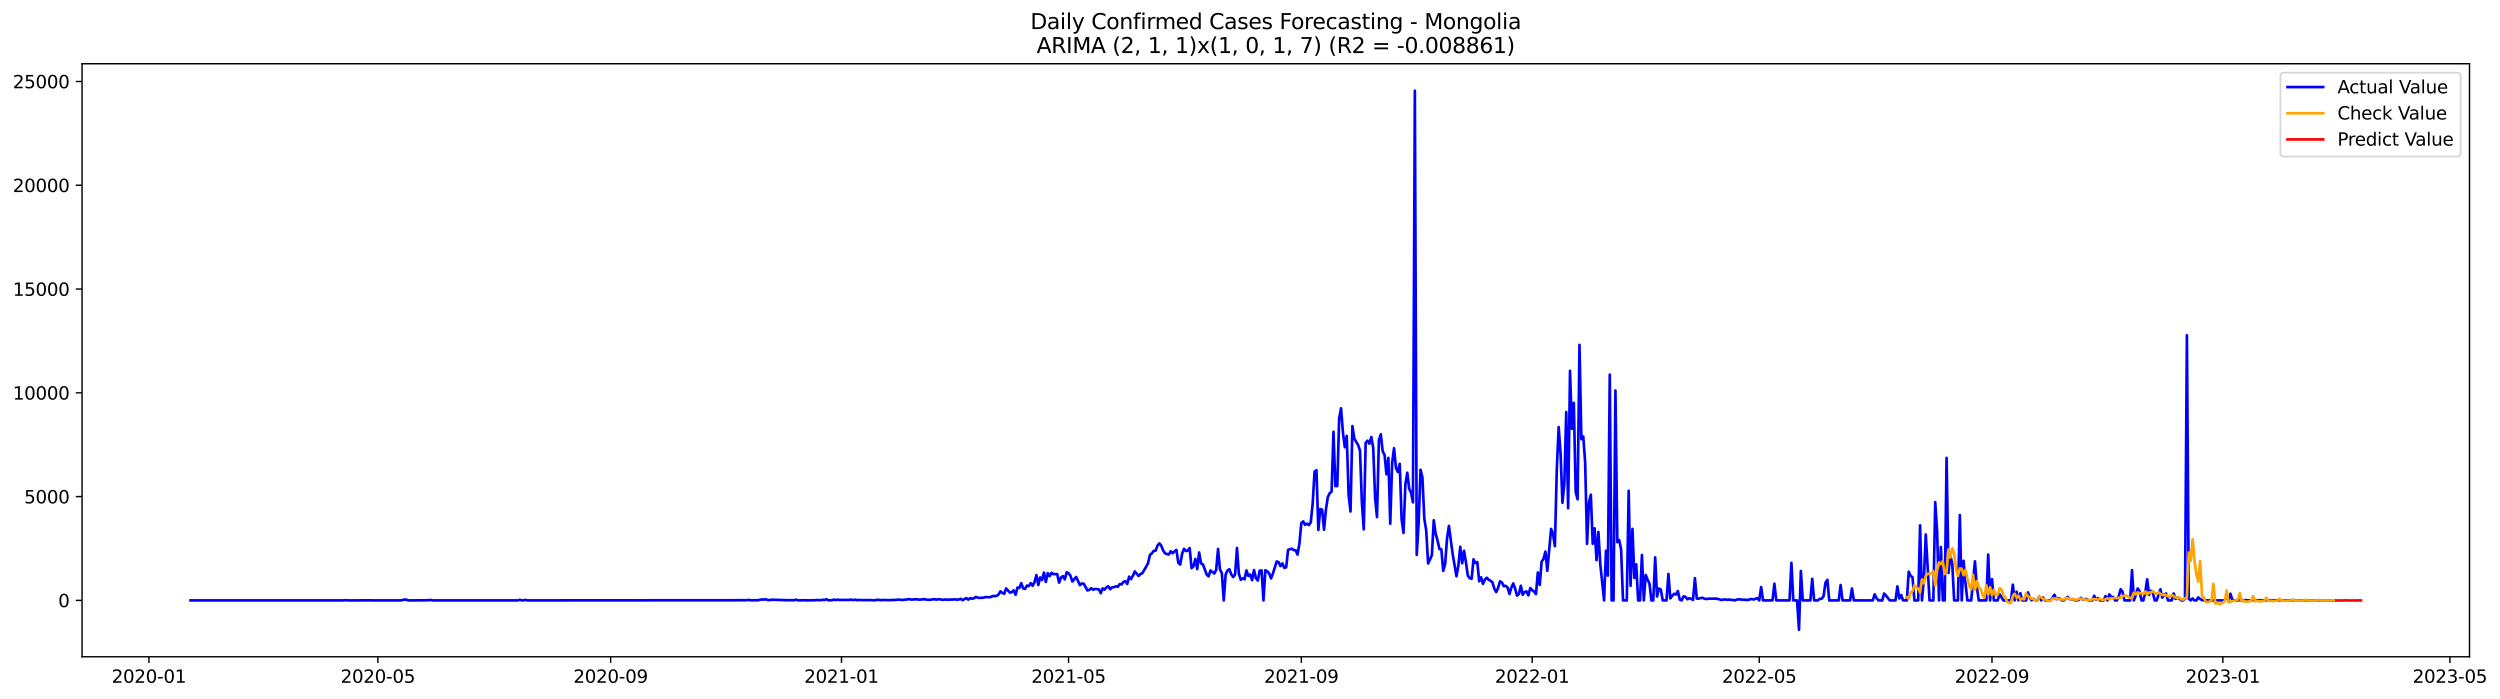 <?xml version="1.0" encoding="utf-8" standalone="no"?>
<!DOCTYPE svg PUBLIC "-//W3C//DTD SVG 1.1//EN"
  "http://www.w3.org/Graphics/SVG/1.1/DTD/svg11.dtd">
<svg xmlns:xlink="http://www.w3.org/1999/xlink" width="1402.318pt" height="392.274pt" viewBox="0 0 1402.318 392.274" xmlns="http://www.w3.org/2000/svg" version="1.1">
 <defs>
  <style type="text/css">*{stroke-linejoin: round; stroke-linecap: butt}</style>
 </defs>
 <g id="figure_1">
  <g id="patch_1">
   <path d="M 0 392.274 
L 1402.318 392.274 
L 1402.318 0 
L 0 0 
z
" style="fill: #ffffff"/>
  </g>
  <g id="axes_1">
   <g id="patch_2">
    <path d="M 46.013 368.396 
L 1385.213 368.396 
L 1385.213 35.755 
L 46.013 35.755 
z
" style="fill: #ffffff"/>
   </g>
   <g id="matplotlib.axis_1">
    <g id="xtick_1">
     <g id="line2d_1">
      <defs>
       <path id="m70d14c6cb6" d="M 0 0 
L 0 3.5 
" style="stroke: #000000; stroke-width: 0.8"/>
      </defs>
      <g>
       <use xlink:href="#m70d14c6cb6" x="83.534" y="368.396" style="stroke: #000000; stroke-width: 0.8"/>
      </g>
     </g>
     <g id="text_1">
      <!-- 2020-01 -->
      <g transform="translate(62.642 382.994)scale(0.1 -0.1)">
       <defs>
        <path id="DejaVuSans-32" d="M 1228 531 
L 3431 531 
L 3431 0 
L 469 0 
L 469 531 
Q 828 903 1448 1529 
Q 2069 2156 2228 2338 
Q 2531 2678 2651 2914 
Q 2772 3150 2772 3378 
Q 2772 3750 2511 3984 
Q 2250 4219 1831 4219 
Q 1534 4219 1204 4116 
Q 875 4013 500 3803 
L 500 4441 
Q 881 4594 1212 4672 
Q 1544 4750 1819 4750 
Q 2544 4750 2975 4387 
Q 3406 4025 3406 3419 
Q 3406 3131 3298 2873 
Q 3191 2616 2906 2266 
Q 2828 2175 2409 1742 
Q 1991 1309 1228 531 
z
" transform="scale(0.016)"/>
        <path id="DejaVuSans-30" d="M 2034 4250 
Q 1547 4250 1301 3770 
Q 1056 3291 1056 2328 
Q 1056 1369 1301 889 
Q 1547 409 2034 409 
Q 2525 409 2770 889 
Q 3016 1369 3016 2328 
Q 3016 3291 2770 3770 
Q 2525 4250 2034 4250 
z
M 2034 4750 
Q 2819 4750 3233 4129 
Q 3647 3509 3647 2328 
Q 3647 1150 3233 529 
Q 2819 -91 2034 -91 
Q 1250 -91 836 529 
Q 422 1150 422 2328 
Q 422 3509 836 4129 
Q 1250 4750 2034 4750 
z
" transform="scale(0.016)"/>
        <path id="DejaVuSans-2d" d="M 313 2009 
L 1997 2009 
L 1997 1497 
L 313 1497 
L 313 2009 
z
" transform="scale(0.016)"/>
        <path id="DejaVuSans-31" d="M 794 531 
L 1825 531 
L 1825 4091 
L 703 3866 
L 703 4441 
L 1819 4666 
L 2450 4666 
L 2450 531 
L 3481 531 
L 3481 0 
L 794 0 
L 794 531 
z
" transform="scale(0.016)"/>
       </defs>
       <use xlink:href="#DejaVuSans-32"/>
       <use xlink:href="#DejaVuSans-30" x="63.623"/>
       <use xlink:href="#DejaVuSans-32" x="127.246"/>
       <use xlink:href="#DejaVuSans-30" x="190.869"/>
       <use xlink:href="#DejaVuSans-2d" x="254.492"/>
       <use xlink:href="#DejaVuSans-30" x="290.576"/>
       <use xlink:href="#DejaVuSans-31" x="354.199"/>
      </g>
     </g>
    </g>
    <g id="xtick_2">
     <g id="line2d_2">
      <g>
       <use xlink:href="#m70d14c6cb6" x="211.966" y="368.396" style="stroke: #000000; stroke-width: 0.8"/>
      </g>
     </g>
     <g id="text_2">
      <!-- 2020-05 -->
      <g transform="translate(191.075 382.994)scale(0.1 -0.1)">
       <defs>
        <path id="DejaVuSans-35" d="M 691 4666 
L 3169 4666 
L 3169 4134 
L 1269 4134 
L 1269 2991 
Q 1406 3038 1543 3061 
Q 1681 3084 1819 3084 
Q 2600 3084 3056 2656 
Q 3513 2228 3513 1497 
Q 3513 744 3044 326 
Q 2575 -91 1722 -91 
Q 1428 -91 1123 -41 
Q 819 9 494 109 
L 494 744 
Q 775 591 1075 516 
Q 1375 441 1709 441 
Q 2250 441 2565 725 
Q 2881 1009 2881 1497 
Q 2881 1984 2565 2268 
Q 2250 2553 1709 2553 
Q 1456 2553 1204 2497 
Q 953 2441 691 2322 
L 691 4666 
z
" transform="scale(0.016)"/>
       </defs>
       <use xlink:href="#DejaVuSans-32"/>
       <use xlink:href="#DejaVuSans-30" x="63.623"/>
       <use xlink:href="#DejaVuSans-32" x="127.246"/>
       <use xlink:href="#DejaVuSans-30" x="190.869"/>
       <use xlink:href="#DejaVuSans-2d" x="254.492"/>
       <use xlink:href="#DejaVuSans-30" x="290.576"/>
       <use xlink:href="#DejaVuSans-35" x="354.199"/>
      </g>
     </g>
    </g>
    <g id="xtick_3">
     <g id="line2d_3">
      <g>
       <use xlink:href="#m70d14c6cb6" x="342.522" y="368.396" style="stroke: #000000; stroke-width: 0.8"/>
      </g>
     </g>
     <g id="text_3">
      <!-- 2020-09 -->
      <g transform="translate(321.63 382.994)scale(0.1 -0.1)">
       <defs>
        <path id="DejaVuSans-39" d="M 703 97 
L 703 672 
Q 941 559 1184 500 
Q 1428 441 1663 441 
Q 2288 441 2617 861 
Q 2947 1281 2994 2138 
Q 2813 1869 2534 1725 
Q 2256 1581 1919 1581 
Q 1219 1581 811 2004 
Q 403 2428 403 3163 
Q 403 3881 828 4315 
Q 1253 4750 1959 4750 
Q 2769 4750 3195 4129 
Q 3622 3509 3622 2328 
Q 3622 1225 3098 567 
Q 2575 -91 1691 -91 
Q 1453 -91 1209 -44 
Q 966 3 703 97 
z
M 1959 2075 
Q 2384 2075 2632 2365 
Q 2881 2656 2881 3163 
Q 2881 3666 2632 3958 
Q 2384 4250 1959 4250 
Q 1534 4250 1286 3958 
Q 1038 3666 1038 3163 
Q 1038 2656 1286 2365 
Q 1534 2075 1959 2075 
z
" transform="scale(0.016)"/>
       </defs>
       <use xlink:href="#DejaVuSans-32"/>
       <use xlink:href="#DejaVuSans-30" x="63.623"/>
       <use xlink:href="#DejaVuSans-32" x="127.246"/>
       <use xlink:href="#DejaVuSans-30" x="190.869"/>
       <use xlink:href="#DejaVuSans-2d" x="254.492"/>
       <use xlink:href="#DejaVuSans-30" x="290.576"/>
       <use xlink:href="#DejaVuSans-39" x="354.199"/>
      </g>
     </g>
    </g>
    <g id="xtick_4">
     <g id="line2d_4">
      <g>
       <use xlink:href="#m70d14c6cb6" x="472.015" y="368.396" style="stroke: #000000; stroke-width: 0.8"/>
      </g>
     </g>
     <g id="text_4">
      <!-- 2021-01 -->
      <g transform="translate(451.124 382.994)scale(0.1 -0.1)">
       <use xlink:href="#DejaVuSans-32"/>
       <use xlink:href="#DejaVuSans-30" x="63.623"/>
       <use xlink:href="#DejaVuSans-32" x="127.246"/>
       <use xlink:href="#DejaVuSans-31" x="190.869"/>
       <use xlink:href="#DejaVuSans-2d" x="254.492"/>
       <use xlink:href="#DejaVuSans-30" x="290.576"/>
       <use xlink:href="#DejaVuSans-31" x="354.199"/>
      </g>
     </g>
    </g>
    <g id="xtick_5">
     <g id="line2d_5">
      <g>
       <use xlink:href="#m70d14c6cb6" x="599.386" y="368.396" style="stroke: #000000; stroke-width: 0.8"/>
      </g>
     </g>
     <g id="text_5">
      <!-- 2021-05 -->
      <g transform="translate(578.495 382.994)scale(0.1 -0.1)">
       <use xlink:href="#DejaVuSans-32"/>
       <use xlink:href="#DejaVuSans-30" x="63.623"/>
       <use xlink:href="#DejaVuSans-32" x="127.246"/>
       <use xlink:href="#DejaVuSans-31" x="190.869"/>
       <use xlink:href="#DejaVuSans-2d" x="254.492"/>
       <use xlink:href="#DejaVuSans-30" x="290.576"/>
       <use xlink:href="#DejaVuSans-35" x="354.199"/>
      </g>
     </g>
    </g>
    <g id="xtick_6">
     <g id="line2d_6">
      <g>
       <use xlink:href="#m70d14c6cb6" x="729.942" y="368.396" style="stroke: #000000; stroke-width: 0.8"/>
      </g>
     </g>
     <g id="text_6">
      <!-- 2021-09 -->
      <g transform="translate(709.05 382.994)scale(0.1 -0.1)">
       <use xlink:href="#DejaVuSans-32"/>
       <use xlink:href="#DejaVuSans-30" x="63.623"/>
       <use xlink:href="#DejaVuSans-32" x="127.246"/>
       <use xlink:href="#DejaVuSans-31" x="190.869"/>
       <use xlink:href="#DejaVuSans-2d" x="254.492"/>
       <use xlink:href="#DejaVuSans-30" x="290.576"/>
       <use xlink:href="#DejaVuSans-39" x="354.199"/>
      </g>
     </g>
    </g>
    <g id="xtick_7">
     <g id="line2d_7">
      <g>
       <use xlink:href="#m70d14c6cb6" x="859.436" y="368.396" style="stroke: #000000; stroke-width: 0.8"/>
      </g>
     </g>
     <g id="text_7">
      <!-- 2022-01 -->
      <g transform="translate(838.544 382.994)scale(0.1 -0.1)">
       <use xlink:href="#DejaVuSans-32"/>
       <use xlink:href="#DejaVuSans-30" x="63.623"/>
       <use xlink:href="#DejaVuSans-32" x="127.246"/>
       <use xlink:href="#DejaVuSans-32" x="190.869"/>
       <use xlink:href="#DejaVuSans-2d" x="254.492"/>
       <use xlink:href="#DejaVuSans-30" x="290.576"/>
       <use xlink:href="#DejaVuSans-31" x="354.199"/>
      </g>
     </g>
    </g>
    <g id="xtick_8">
     <g id="line2d_8">
      <g>
       <use xlink:href="#m70d14c6cb6" x="986.807" y="368.396" style="stroke: #000000; stroke-width: 0.8"/>
      </g>
     </g>
     <g id="text_8">
      <!-- 2022-05 -->
      <g transform="translate(965.915 382.994)scale(0.1 -0.1)">
       <use xlink:href="#DejaVuSans-32"/>
       <use xlink:href="#DejaVuSans-30" x="63.623"/>
       <use xlink:href="#DejaVuSans-32" x="127.246"/>
       <use xlink:href="#DejaVuSans-32" x="190.869"/>
       <use xlink:href="#DejaVuSans-2d" x="254.492"/>
       <use xlink:href="#DejaVuSans-30" x="290.576"/>
       <use xlink:href="#DejaVuSans-35" x="354.199"/>
      </g>
     </g>
    </g>
    <g id="xtick_9">
     <g id="line2d_9">
      <g>
       <use xlink:href="#m70d14c6cb6" x="1117.362" y="368.396" style="stroke: #000000; stroke-width: 0.8"/>
      </g>
     </g>
     <g id="text_9">
      <!-- 2022-09 -->
      <g transform="translate(1096.47 382.994)scale(0.1 -0.1)">
       <use xlink:href="#DejaVuSans-32"/>
       <use xlink:href="#DejaVuSans-30" x="63.623"/>
       <use xlink:href="#DejaVuSans-32" x="127.246"/>
       <use xlink:href="#DejaVuSans-32" x="190.869"/>
       <use xlink:href="#DejaVuSans-2d" x="254.492"/>
       <use xlink:href="#DejaVuSans-30" x="290.576"/>
       <use xlink:href="#DejaVuSans-39" x="354.199"/>
      </g>
     </g>
    </g>
    <g id="xtick_10">
     <g id="line2d_10">
      <g>
       <use xlink:href="#m70d14c6cb6" x="1246.856" y="368.396" style="stroke: #000000; stroke-width: 0.8"/>
      </g>
     </g>
     <g id="text_10">
      <!-- 2023-01 -->
      <g transform="translate(1225.964 382.994)scale(0.1 -0.1)">
       <defs>
        <path id="DejaVuSans-33" d="M 2597 2516 
Q 3050 2419 3304 2112 
Q 3559 1806 3559 1356 
Q 3559 666 3084 287 
Q 2609 -91 1734 -91 
Q 1441 -91 1130 -33 
Q 819 25 488 141 
L 488 750 
Q 750 597 1062 519 
Q 1375 441 1716 441 
Q 2309 441 2620 675 
Q 2931 909 2931 1356 
Q 2931 1769 2642 2001 
Q 2353 2234 1838 2234 
L 1294 2234 
L 1294 2753 
L 1863 2753 
Q 2328 2753 2575 2939 
Q 2822 3125 2822 3475 
Q 2822 3834 2567 4026 
Q 2313 4219 1838 4219 
Q 1578 4219 1281 4162 
Q 984 4106 628 3988 
L 628 4550 
Q 988 4650 1302 4700 
Q 1616 4750 1894 4750 
Q 2613 4750 3031 4423 
Q 3450 4097 3450 3541 
Q 3450 3153 3228 2886 
Q 3006 2619 2597 2516 
z
" transform="scale(0.016)"/>
       </defs>
       <use xlink:href="#DejaVuSans-32"/>
       <use xlink:href="#DejaVuSans-30" x="63.623"/>
       <use xlink:href="#DejaVuSans-32" x="127.246"/>
       <use xlink:href="#DejaVuSans-33" x="190.869"/>
       <use xlink:href="#DejaVuSans-2d" x="254.492"/>
       <use xlink:href="#DejaVuSans-30" x="290.576"/>
       <use xlink:href="#DejaVuSans-31" x="354.199"/>
      </g>
     </g>
    </g>
    <g id="xtick_11">
     <g id="line2d_11">
      <g>
       <use xlink:href="#m70d14c6cb6" x="1374.227" y="368.396" style="stroke: #000000; stroke-width: 0.8"/>
      </g>
     </g>
     <g id="text_11">
      <!-- 2023-05 -->
      <g transform="translate(1353.335 382.994)scale(0.1 -0.1)">
       <use xlink:href="#DejaVuSans-32"/>
       <use xlink:href="#DejaVuSans-30" x="63.623"/>
       <use xlink:href="#DejaVuSans-32" x="127.246"/>
       <use xlink:href="#DejaVuSans-33" x="190.869"/>
       <use xlink:href="#DejaVuSans-2d" x="254.492"/>
       <use xlink:href="#DejaVuSans-30" x="290.576"/>
       <use xlink:href="#DejaVuSans-35" x="354.199"/>
      </g>
     </g>
    </g>
   </g>
   <g id="matplotlib.axis_2">
    <g id="ytick_1">
     <g id="line2d_12">
      <defs>
       <path id="m31b221c68d" d="M 0 0 
L -3.5 0 
" style="stroke: #000000; stroke-width: 0.8"/>
      </defs>
      <g>
       <use xlink:href="#m31b221c68d" x="46.013" y="336.778" style="stroke: #000000; stroke-width: 0.8"/>
      </g>
     </g>
     <g id="text_12">
      <!-- 0 -->
      <g transform="translate(32.65 340.577)scale(0.1 -0.1)">
       <use xlink:href="#DejaVuSans-30"/>
      </g>
     </g>
    </g>
    <g id="ytick_2">
     <g id="line2d_13">
      <g>
       <use xlink:href="#m31b221c68d" x="46.013" y="278.563" style="stroke: #000000; stroke-width: 0.8"/>
      </g>
     </g>
     <g id="text_13">
      <!-- 5000 -->
      <g transform="translate(13.562 282.362)scale(0.1 -0.1)">
       <use xlink:href="#DejaVuSans-35"/>
       <use xlink:href="#DejaVuSans-30" x="63.623"/>
       <use xlink:href="#DejaVuSans-30" x="127.246"/>
       <use xlink:href="#DejaVuSans-30" x="190.869"/>
      </g>
     </g>
    </g>
    <g id="ytick_3">
     <g id="line2d_14">
      <g>
       <use xlink:href="#m31b221c68d" x="46.013" y="220.349" style="stroke: #000000; stroke-width: 0.8"/>
      </g>
     </g>
     <g id="text_14">
      <!-- 10000 -->
      <g transform="translate(7.2 224.148)scale(0.1 -0.1)">
       <use xlink:href="#DejaVuSans-31"/>
       <use xlink:href="#DejaVuSans-30" x="63.623"/>
       <use xlink:href="#DejaVuSans-30" x="127.246"/>
       <use xlink:href="#DejaVuSans-30" x="190.869"/>
       <use xlink:href="#DejaVuSans-30" x="254.492"/>
      </g>
     </g>
    </g>
    <g id="ytick_4">
     <g id="line2d_15">
      <g>
       <use xlink:href="#m31b221c68d" x="46.013" y="162.135" style="stroke: #000000; stroke-width: 0.8"/>
      </g>
     </g>
     <g id="text_15">
      <!-- 15000 -->
      <g transform="translate(7.2 165.934)scale(0.1 -0.1)">
       <use xlink:href="#DejaVuSans-31"/>
       <use xlink:href="#DejaVuSans-35" x="63.623"/>
       <use xlink:href="#DejaVuSans-30" x="127.246"/>
       <use xlink:href="#DejaVuSans-30" x="190.869"/>
       <use xlink:href="#DejaVuSans-30" x="254.492"/>
      </g>
     </g>
    </g>
    <g id="ytick_5">
     <g id="line2d_16">
      <g>
       <use xlink:href="#m31b221c68d" x="46.013" y="103.92" style="stroke: #000000; stroke-width: 0.8"/>
      </g>
     </g>
     <g id="text_16">
      <!-- 20000 -->
      <g transform="translate(7.2 107.72)scale(0.1 -0.1)">
       <use xlink:href="#DejaVuSans-32"/>
       <use xlink:href="#DejaVuSans-30" x="63.623"/>
       <use xlink:href="#DejaVuSans-30" x="127.246"/>
       <use xlink:href="#DejaVuSans-30" x="190.869"/>
       <use xlink:href="#DejaVuSans-30" x="254.492"/>
      </g>
     </g>
    </g>
    <g id="ytick_6">
     <g id="line2d_17">
      <g>
       <use xlink:href="#m31b221c68d" x="46.013" y="45.706" style="stroke: #000000; stroke-width: 0.8"/>
      </g>
     </g>
     <g id="text_17">
      <!-- 25000 -->
      <g transform="translate(7.2 49.505)scale(0.1 -0.1)">
       <use xlink:href="#DejaVuSans-32"/>
       <use xlink:href="#DejaVuSans-35" x="63.623"/>
       <use xlink:href="#DejaVuSans-30" x="127.246"/>
       <use xlink:href="#DejaVuSans-30" x="190.869"/>
       <use xlink:href="#DejaVuSans-30" x="254.492"/>
      </g>
     </g>
    </g>
   </g>
   <g id="line2d_18">
    <path d="M 106.885 336.778 
L 192.861 336.778 
L 193.922 336.615 
L 194.984 336.778 
L 206.659 336.754 
L 211.966 336.778 
L 224.703 336.778 
L 226.826 336.347 
L 227.888 336.347 
L 228.949 336.766 
L 231.072 336.778 
L 239.563 336.696 
L 241.686 336.568 
L 242.748 336.778 
L 290.512 336.778 
L 291.573 336.417 
L 292.635 336.778 
L 293.696 336.766 
L 294.757 336.486 
L 295.819 336.778 
L 418.944 336.684 
L 420.006 336.498 
L 421.067 336.708 
L 422.128 336.731 
L 423.19 336.638 
L 424.251 336.743 
L 425.313 336.673 
L 426.374 336.393 
L 427.436 336.254 
L 428.497 336.323 
L 429.558 336.184 
L 430.62 336.533 
L 431.681 336.649 
L 432.743 336.405 
L 435.927 336.475 
L 442.296 336.696 
L 444.418 336.649 
L 445.48 336.696 
L 446.541 336.335 
L 447.603 336.766 
L 450.787 336.696 
L 452.91 336.766 
L 455.033 336.719 
L 457.155 336.719 
L 458.217 336.568 
L 460.34 336.684 
L 461.401 336.405 
L 462.463 336.626 
L 463.524 336.114 
L 464.585 336.708 
L 466.708 336.696 
L 467.77 336.323 
L 468.831 336.591 
L 469.893 336.335 
L 470.954 336.545 
L 473.077 336.521 
L 476.261 336.521 
L 477.323 336.3 
L 478.384 336.626 
L 479.445 336.393 
L 480.507 336.626 
L 481.568 336.533 
L 483.691 336.615 
L 486.875 336.638 
L 487.937 336.533 
L 488.998 336.719 
L 491.121 336.661 
L 492.183 336.405 
L 494.305 336.684 
L 495.367 336.556 
L 499.613 336.649 
L 500.674 336.486 
L 501.735 336.568 
L 503.858 336.347 
L 504.92 336.37 
L 505.981 336.568 
L 510.227 336.067 
L 511.288 336.382 
L 512.35 336.195 
L 513.411 336.23 
L 514.472 336.149 
L 515.534 336.393 
L 518.718 336.102 
L 519.78 336.405 
L 521.902 336.452 
L 522.964 336.207 
L 524.025 336.102 
L 525.087 336.37 
L 526.148 336.172 
L 527.21 336.137 
L 528.271 336.428 
L 529.332 336.405 
L 530.394 336.242 
L 531.455 336.428 
L 535.701 336.219 
L 536.762 336.405 
L 537.824 336.265 
L 538.885 335.881 
L 539.947 336.684 
L 541.008 335.997 
L 542.07 335.52 
L 543.131 336.358 
L 544.192 335.508 
L 545.254 335.846 
L 546.315 335.578 
L 547.377 334.81 
L 548.438 335.287 
L 549.499 335.357 
L 551.622 335.264 
L 552.684 334.938 
L 553.745 334.915 
L 554.807 335.054 
L 555.868 334.798 
L 556.929 334.333 
L 557.991 334.379 
L 559.052 334.239 
L 560.114 333.459 
L 561.175 331.69 
L 562.237 332.574 
L 563.298 333.04 
L 564.359 330.083 
L 566.482 332.388 
L 567.544 332.19 
L 568.605 331.119 
L 569.667 333.622 
L 570.728 329.559 
L 571.789 329.769 
L 572.851 327.102 
L 573.912 330.083 
L 574.974 330.327 
L 576.035 328.465 
L 577.097 328.756 
L 578.158 327.102 
L 579.219 328.581 
L 580.281 326.474 
L 581.342 322.573 
L 582.404 328.139 
L 583.465 323.889 
L 584.527 325.333 
L 585.588 321.176 
L 586.649 326.427 
L 587.711 321.514 
L 588.772 323.167 
L 589.834 321.316 
L 590.895 322.061 
L 593.018 322.061 
L 594.079 326.811 
L 595.141 323.994 
L 596.202 323.144 
L 597.264 324.96 
L 598.325 320.99 
L 599.386 321.572 
L 600.448 322.981 
L 601.509 326.171 
L 603.632 323.644 
L 605.755 328.197 
L 606.816 327.289 
L 607.878 327.417 
L 610.001 331.224 
L 611.062 330.816 
L 612.124 329.966 
L 613.185 330.781 
L 614.246 330.339 
L 616.369 330.572 
L 617.431 332.714 
L 618.492 330.083 
L 619.554 330.735 
L 620.615 329.454 
L 621.676 328.814 
L 622.738 330.502 
L 623.799 329.443 
L 624.861 329.396 
L 625.922 328.86 
L 626.984 329.175 
L 628.045 327.638 
L 629.106 327.824 
L 630.168 326.404 
L 631.229 325.985 
L 632.291 327.58 
L 633.352 323.47 
L 634.413 324.855 
L 635.475 322.934 
L 636.536 320.559 
L 638.659 323.074 
L 639.721 322.026 
L 640.782 321.502 
L 642.905 317.893 
L 643.966 315.914 
L 645.028 311.303 
L 646.089 310.43 
L 647.151 308.998 
L 648.212 308.893 
L 649.273 306.017 
L 650.335 304.806 
L 651.396 306.099 
L 652.458 308.835 
L 653.519 310.372 
L 654.581 310.802 
L 655.642 311.012 
L 656.703 309.231 
L 657.765 310.337 
L 658.826 309.277 
L 659.888 308.462 
L 660.949 315.692 
L 662.011 316.67 
L 663.072 310.628 
L 664.133 307.845 
L 665.195 309.114 
L 666.256 308.823 
L 667.318 307.438 
L 668.379 318.719 
L 669.441 317.648 
L 670.502 313.515 
L 671.563 319.197 
L 672.625 309.906 
L 673.686 316.018 
L 674.748 316.577 
L 676.87 322.271 
L 677.932 323.283 
L 678.993 320.023 
L 681.116 321.7 
L 682.178 319.709 
L 683.239 307.903 
L 684.3 319.348 
L 685.362 321.537 
L 686.423 336.778 
L 687.485 322.305 
L 688.546 319.989 
L 689.608 319.302 
L 690.669 322.236 
L 691.73 323.656 
L 692.792 322.305 
L 693.853 307.379 
L 694.915 321.805 
L 695.976 325.228 
L 697.038 324.401 
L 698.099 324.913 
L 699.16 319.965 
L 700.222 323.062 
L 701.283 322.271 
L 702.345 325.461 
L 703.406 319.744 
L 704.468 324.308 
L 705.529 325.635 
L 706.59 320.093 
L 707.652 319.977 
L 708.713 336.778 
L 709.775 319.86 
L 710.836 320.454 
L 711.898 321.642 
L 712.959 324.424 
L 714.02 321.665 
L 716.143 314.947 
L 717.205 315.343 
L 718.266 317.555 
L 719.327 316.053 
L 720.389 318.545 
L 721.45 318.196 
L 722.512 308.45 
L 723.573 308.055 
L 724.635 307.798 
L 725.696 308.579 
L 726.757 308.672 
L 727.819 311.058 
L 728.88 304.876 
L 729.942 293.396 
L 731.003 292.476 
L 732.065 294.421 
L 733.126 293.746 
L 734.187 294.537 
L 735.249 292.931 
L 736.31 282.475 
L 737.372 264.557 
L 738.433 263.742 
L 739.495 297.273 
L 740.556 285.491 
L 741.617 285.945 
L 742.679 297.134 
L 743.74 285.898 
L 744.802 278.843 
L 745.863 276.631 
L 746.925 275.781 
L 747.986 242.156 
L 749.047 272.649 
L 750.109 272.637 
L 751.17 234.588 
L 752.232 229.023 
L 753.293 242.657 
L 754.355 250.853 
L 755.416 244.508 
L 756.477 277.585 
L 757.539 286.9 
L 758.6 238.978 
L 759.662 245.998 
L 760.723 247.908 
L 761.784 249.573 
L 762.846 252.67 
L 763.907 281.684 
L 764.969 296.936 
L 766.03 248.42 
L 767.092 247.174 
L 768.153 248.886 
L 769.214 245.148 
L 770.276 251.261 
L 771.337 279.413 
L 772.399 290.066 
L 773.46 246.895 
L 774.522 243.611 
L 775.583 253.147 
L 776.644 255.173 
L 777.706 266.036 
L 778.767 256.826 
L 779.829 293.78 
L 780.89 259.539 
L 781.952 251.412 
L 783.013 262.38 
L 784.074 264.755 
L 785.136 260.168 
L 786.197 291.126 
L 787.259 298.927 
L 788.32 271.612 
L 789.382 265.162 
L 790.443 274.046 
L 791.504 276.351 
L 792.566 281.812 
L 793.627 50.876 
L 794.689 311.233 
L 795.75 293.187 
L 796.812 263.509 
L 797.873 267.782 
L 798.934 290.858 
L 799.996 297.518 
L 801.057 316.042 
L 802.119 313.853 
L 803.18 311.361 
L 804.241 291.813 
L 805.303 299.474 
L 806.364 303.153 
L 807.426 307.938 
L 808.487 308.171 
L 809.549 320.21 
L 810.61 316.437 
L 811.671 302.222 
L 812.733 295.003 
L 814.856 310.93 
L 816.979 323.249 
L 818.04 317.159 
L 819.101 306.681 
L 820.163 315.96 
L 821.224 308.963 
L 822.286 315.471 
L 823.347 322.934 
L 824.409 324.343 
L 825.47 324.657 
L 826.531 313.736 
L 827.593 315.785 
L 828.654 315.296 
L 829.716 326.043 
L 830.777 323.842 
L 831.839 327.498 
L 832.9 325.135 
L 833.961 324.075 
L 835.023 325.193 
L 836.084 325.763 
L 837.146 326.66 
L 838.207 330.188 
L 839.269 332.109 
L 840.33 329.722 
L 841.391 326.101 
L 842.453 326.718 
L 843.514 328.814 
L 844.576 328.604 
L 845.637 329.524 
L 846.698 333.18 
L 847.76 329.594 
L 848.821 327.254 
L 849.883 330.199 
L 850.944 334.1 
L 852.006 333.168 
L 853.067 328.569 
L 854.128 333.599 
L 855.19 332.062 
L 856.251 331.759 
L 857.313 333.96 
L 858.374 329.873 
L 859.436 330.979 
L 860.497 331.806 
L 861.558 333.25 
L 862.62 321.095 
L 863.681 328.104 
L 864.743 315.017 
L 865.804 313.48 
L 866.866 309.382 
L 867.927 320.152 
L 870.05 296.691 
L 871.111 299.264 
L 872.173 306.39 
L 873.234 263.66 
L 874.296 239.583 
L 875.357 254.241 
L 876.418 282.01 
L 877.48 271.112 
L 878.541 231.165 
L 879.603 285.072 
L 880.664 208.019 
L 881.726 240.503 
L 882.787 225.961 
L 883.848 275.909 
L 884.91 280.065 
L 885.971 193.454 
L 887.033 246.336 
L 888.094 244.846 
L 889.155 259.399 
L 890.217 305.051 
L 891.278 281.777 
L 892.34 277.492 
L 893.401 305.016 
L 894.463 296.354 
L 895.524 314.202 
L 896.585 298.391 
L 897.647 316.519 
L 899.77 336.778 
L 900.831 308.881 
L 901.893 322.899 
L 902.954 210.15 
L 904.015 336.778 
L 905.077 336.778 
L 906.138 219.022 
L 907.2 304.073 
L 908.261 302.967 
L 909.323 308.206 
L 910.384 336.778 
L 912.507 336.778 
L 913.568 275.292 
L 914.63 328.581 
L 915.691 296.68 
L 916.753 324.192 
L 917.814 316.554 
L 918.875 336.778 
L 919.937 336.778 
L 920.998 311.291 
L 922.06 336.778 
L 923.121 322.55 
L 924.183 325.158 
L 925.244 327.393 
L 926.305 336.778 
L 927.367 336.778 
L 928.428 312.654 
L 929.49 334.577 
L 930.551 330.118 
L 931.612 330.723 
L 932.674 336.778 
L 934.797 336.778 
L 935.858 321.933 
L 936.92 335.648 
L 937.981 334.239 
L 939.042 333.063 
L 940.104 333.541 
L 941.165 331.527 
L 942.227 336.323 
L 943.288 336.778 
L 944.35 334.53 
L 945.411 334.763 
L 946.472 336.137 
L 947.534 335.578 
L 948.595 335.928 
L 949.657 336.486 
L 950.718 324.331 
L 951.78 335.765 
L 952.841 335.788 
L 953.902 335.474 
L 954.964 335.299 
L 956.025 335.811 
L 957.087 336.021 
L 958.148 335.834 
L 962.394 335.776 
L 964.517 336.172 
L 965.578 336.603 
L 966.64 336.312 
L 967.701 336.254 
L 968.762 336.428 
L 969.824 336.3 
L 970.885 336.51 
L 971.947 336.51 
L 973.008 336.778 
L 974.07 336.382 
L 975.131 336.184 
L 978.315 336.428 
L 979.377 336.428 
L 980.438 336.603 
L 981.499 336.195 
L 982.561 335.997 
L 983.622 336.289 
L 985.745 335.497 
L 986.807 336.778 
L 987.868 329.28 
L 988.929 336.778 
L 994.237 336.778 
L 995.298 327.44 
L 996.359 336.778 
L 1003.789 336.778 
L 1004.851 315.727 
L 1005.912 336.778 
L 1008.035 336.778 
L 1009.097 353.276 
L 1010.158 320.28 
L 1011.219 336.778 
L 1015.465 336.778 
L 1016.527 324.692 
L 1017.588 336.778 
L 1019.711 336.778 
L 1020.772 335.893 
L 1021.834 335.869 
L 1022.895 334.379 
L 1023.956 326.893 
L 1025.018 325.251 
L 1026.079 336.778 
L 1031.386 336.778 
L 1032.448 328.15 
L 1033.509 336.778 
L 1037.755 336.778 
L 1038.816 330.106 
L 1039.878 336.778 
L 1050.492 336.778 
L 1051.554 333.378 
L 1052.615 335.578 
L 1053.676 336.778 
L 1055.799 336.778 
L 1056.861 332.935 
L 1057.922 334.076 
L 1060.045 336.778 
L 1063.229 336.778 
L 1064.291 328.93 
L 1065.352 335.718 
L 1066.413 333.762 
L 1067.475 336.778 
L 1069.598 336.778 
L 1070.659 320.699 
L 1071.721 323.004 
L 1072.782 323.784 
L 1073.843 336.778 
L 1075.966 336.778 
L 1077.028 294.7 
L 1078.089 336.778 
L 1079.151 324.681 
L 1080.212 299.8 
L 1082.335 336.778 
L 1084.458 336.778 
L 1085.519 281.695 
L 1086.581 298.193 
L 1087.642 336.778 
L 1088.703 306.855 
L 1089.765 336.778 
L 1090.826 336.778 
L 1091.888 256.838 
L 1092.949 321.374 
L 1094.011 311.687 
L 1095.072 316.123 
L 1096.133 336.778 
L 1098.256 336.778 
L 1099.318 288.914 
L 1100.379 336.778 
L 1101.441 314.551 
L 1102.502 327.126 
L 1103.563 336.778 
L 1105.686 336.778 
L 1107.809 314.877 
L 1108.87 329.361 
L 1109.932 336.778 
L 1114.178 336.778 
L 1115.239 311.058 
L 1116.3 336.778 
L 1117.362 324.844 
L 1118.423 336.778 
L 1120.546 336.778 
L 1121.608 333.308 
L 1122.669 334.926 
L 1123.73 336.778 
L 1127.976 336.778 
L 1129.038 327.952 
L 1130.099 336.778 
L 1131.16 331.911 
L 1132.222 336.778 
L 1133.283 332.761 
L 1134.345 336.778 
L 1136.468 336.778 
L 1137.529 332.307 
L 1138.59 335.252 
L 1139.652 336.778 
L 1140.713 335.928 
L 1141.775 336.778 
L 1142.836 336.778 
L 1143.898 334.74 
L 1144.959 336.778 
L 1146.02 335.171 
L 1147.082 336.778 
L 1150.266 336.778 
L 1152.389 333.622 
L 1153.45 336.091 
L 1154.512 335.66 
L 1155.573 335.788 
L 1156.635 336.778 
L 1157.696 336.778 
L 1158.757 335.671 
L 1159.819 334.822 
L 1160.88 335.997 
L 1161.942 336.184 
L 1163.003 336.056 
L 1164.065 336.778 
L 1165.126 336.778 
L 1166.187 336.428 
L 1167.249 335.369 
L 1168.31 336.37 
L 1169.372 336.312 
L 1170.433 335.974 
L 1171.495 336.778 
L 1173.617 336.778 
L 1174.679 334.17 
L 1175.74 336.44 
L 1176.802 335.52 
L 1177.863 336.778 
L 1179.986 336.778 
L 1181.047 334.344 
L 1182.109 336.778 
L 1183.17 333.413 
L 1184.232 334.798 
L 1185.293 334.88 
L 1186.355 336.778 
L 1187.416 336.778 
L 1188.477 334.367 
L 1189.539 330.514 
L 1190.6 332.016 
L 1191.662 336.778 
L 1194.846 336.778 
L 1195.907 319.837 
L 1196.969 336.778 
L 1198.03 333.878 
L 1199.092 330.071 
L 1200.153 331.643 
L 1201.214 336.778 
L 1202.276 336.778 
L 1203.337 332.202 
L 1204.399 324.925 
L 1205.46 333.715 
L 1206.522 331.34 
L 1207.583 332.551 
L 1208.644 336.778 
L 1209.706 336.778 
L 1211.829 330.572 
L 1212.89 335.229 
L 1213.952 333.634 
L 1215.013 332.877 
L 1216.074 336.778 
L 1218.197 336.778 
L 1219.259 332.9 
L 1220.32 335.916 
L 1221.382 335.252 
L 1222.443 335.765 
L 1223.504 336.778 
L 1224.566 336.778 
L 1225.627 335.823 
L 1226.689 188.075 
L 1227.75 335.869 
L 1228.812 336.778 
L 1229.873 335.66 
L 1230.934 336.778 
L 1231.996 336.778 
L 1233.057 335.113 
L 1234.119 336.032 
L 1235.18 336.568 
L 1236.241 336.778 
L 1237.303 336.591 
L 1238.364 336.778 
L 1247.917 336.778 
L 1248.979 334.961 
L 1250.04 336.778 
L 1251.101 333.04 
L 1252.163 336.521 
L 1253.224 336.778 
L 1255.347 336.778 
L 1256.409 336.521 
L 1258.531 336.778 
L 1259.593 336.533 
L 1260.654 336.778 
L 1262.777 336.778 
L 1263.839 336.591 
L 1264.9 336.708 
L 1309.48 336.766 
L 1309.48 336.766 
" clip-path="url(#p31bfeffd22)" style="fill: none; stroke: #0000ff; stroke-width: 1.5; stroke-linecap: square"/>
   </g>
   <g id="line2d_19">
    <path d="M 1069.598 335.015 
L 1070.659 335.912 
L 1071.721 332.337 
L 1072.782 331.617 
L 1073.843 328.303 
L 1074.905 329.504 
L 1075.966 330.162 
L 1077.028 332.386 
L 1078.089 325.012 
L 1079.151 327.205 
L 1080.212 323.026 
L 1081.273 321.907 
L 1083.396 321.583 
L 1084.458 320.282 
L 1085.519 328.405 
L 1086.581 319.942 
L 1087.642 315.439 
L 1088.703 316.395 
L 1089.765 314.847 
L 1090.826 322.036 
L 1091.888 320.671 
L 1092.949 308.15 
L 1094.011 312.759 
L 1095.072 307.516 
L 1096.133 310.2 
L 1097.195 319.5 
L 1098.256 323.031 
L 1099.318 318.768 
L 1100.379 319.004 
L 1101.441 322.633 
L 1102.502 319.559 
L 1103.563 324.505 
L 1104.625 328.485 
L 1105.686 330.55 
L 1106.748 322.369 
L 1107.809 330.842 
L 1108.87 325.921 
L 1109.932 329.247 
L 1110.993 330.454 
L 1112.055 333.836 
L 1113.116 335.299 
L 1114.178 328.211 
L 1115.239 333.429 
L 1116.3 329.356 
L 1117.362 333.912 
L 1118.423 330.769 
L 1119.485 333.987 
L 1120.546 333.647 
L 1121.608 329.902 
L 1122.669 330.574 
L 1123.73 333.948 
L 1124.792 335.026 
L 1125.853 337.574 
L 1126.915 338.292 
L 1127.976 338.126 
L 1129.038 334.301 
L 1130.099 333.022 
L 1131.16 335.295 
L 1132.222 334.211 
L 1133.283 336.364 
L 1134.345 335.769 
L 1135.406 336.22 
L 1136.468 332.886 
L 1137.529 334.573 
L 1138.59 334.853 
L 1139.652 335.909 
L 1140.713 336.088 
L 1141.775 336.752 
L 1142.836 336.886 
L 1143.898 334.898 
L 1144.959 334.972 
L 1146.02 335.955 
L 1149.205 337.123 
L 1150.266 337.102 
L 1151.327 335.643 
L 1152.389 335.778 
L 1153.45 335.631 
L 1154.512 336.158 
L 1155.573 335.93 
L 1156.635 336.31 
L 1157.696 336.354 
L 1158.757 335.353 
L 1159.819 335.489 
L 1161.942 336.136 
L 1163.003 336.13 
L 1164.065 336.441 
L 1165.126 336.512 
L 1166.187 335.77 
L 1167.249 335.855 
L 1169.372 336.45 
L 1170.433 336.389 
L 1171.495 336.596 
L 1172.556 336.619 
L 1173.617 336.076 
L 1175.74 336.093 
L 1176.802 336.34 
L 1177.863 335.957 
L 1178.925 336.408 
L 1179.986 336.402 
L 1181.047 336.229 
L 1182.109 335.582 
L 1183.17 336.253 
L 1184.232 335.513 
L 1185.293 335.666 
L 1186.355 335.373 
L 1187.416 335.572 
L 1188.477 335.301 
L 1189.539 335.316 
L 1190.6 334.52 
L 1191.662 334.066 
L 1192.723 334.116 
L 1193.784 334.691 
L 1194.846 335.447 
L 1195.907 335.415 
L 1196.969 332.417 
L 1198.03 333.425 
L 1199.092 332.306 
L 1200.153 332.693 
L 1201.214 332.851 
L 1202.276 333.184 
L 1203.337 331.762 
L 1204.399 333.74 
L 1205.46 332.287 
L 1206.522 332.463 
L 1207.583 331.451 
L 1208.644 332.581 
L 1209.706 333.283 
L 1210.767 332.286 
L 1211.829 333.143 
L 1212.89 333.705 
L 1213.952 333.764 
L 1215.013 333.648 
L 1216.074 334.522 
L 1217.136 334.92 
L 1218.197 333.749 
L 1219.259 334.377 
L 1220.32 335.194 
L 1221.382 335.281 
L 1222.443 335.123 
L 1223.504 336.2 
L 1224.566 336.316 
L 1225.627 335.578 
L 1226.689 335.188 
L 1227.75 309.943 
L 1228.812 314.595 
L 1229.873 302.526 
L 1230.934 314.362 
L 1231.996 321.986 
L 1233.057 326.252 
L 1234.119 314.714 
L 1235.18 334.47 
L 1236.241 335.315 
L 1237.303 337.617 
L 1238.364 337.781 
L 1239.426 337.516 
L 1240.487 336.741 
L 1241.549 327.47 
L 1242.61 338.558 
L 1243.671 338.218 
L 1244.733 338.937 
L 1245.794 338.549 
L 1246.856 338.003 
L 1247.917 337.276 
L 1248.979 331.238 
L 1250.04 337.81 
L 1251.101 337.579 
L 1252.163 337.166 
L 1253.224 337.106 
L 1254.286 336.525 
L 1255.347 336.377 
L 1256.409 332.623 
L 1257.47 337.305 
L 1258.531 336.839 
L 1259.593 337.566 
L 1261.716 337.255 
L 1262.777 336.939 
L 1263.839 334.401 
L 1264.9 337.28 
L 1265.961 336.945 
L 1267.023 337.327 
L 1269.146 337.121 
L 1270.207 336.922 
L 1271.269 335.28 
L 1272.33 337.127 
L 1273.391 336.902 
L 1274.453 337.162 
L 1276.576 337.022 
L 1277.637 336.89 
L 1278.698 335.837 
L 1279.76 336.992 
L 1280.821 336.857 
L 1281.883 337.014 
L 1285.067 336.846 
L 1286.128 336.186 
L 1287.19 336.92 
L 1288.251 336.817 
L 1289.313 336.921 
L 1292.497 336.806 
L 1293.558 336.394 
L 1294.62 336.852 
L 1296.743 336.865 
L 1299.927 336.797 
L 1300.988 336.54 
L 1302.05 336.828 
L 1305.234 336.834 
L 1307.357 336.796 
L 1308.418 336.632 
L 1309.48 336.811 
L 1309.48 336.811 
" clip-path="url(#p31bfeffd22)" style="fill: none; stroke: #ffa500; stroke-width: 1.5; stroke-linecap: square"/>
   </g>
   <g id="line2d_20">
    <path d="M 1310.541 336.789 
L 1311.603 336.821 
L 1312.664 336.823 
L 1313.726 336.822 
L 1314.787 336.815 
L 1315.848 336.716 
L 1316.91 336.815 
L 1317.971 336.808 
L 1319.033 336.821 
L 1320.094 336.827 
L 1321.155 336.828 
L 1322.217 336.822 
L 1323.278 336.75 
L 1324.34 336.821 
" clip-path="url(#p31bfeffd22)" style="fill: none; stroke: #ff0000; stroke-width: 1.5; stroke-linecap: square"/>
   </g>
   <g id="patch_3">
    <path d="M 46.013 368.396 
L 46.013 35.755 
" style="fill: none; stroke: #000000; stroke-width: 0.8; stroke-linejoin: miter; stroke-linecap: square"/>
   </g>
   <g id="patch_4">
    <path d="M 1385.213 368.396 
L 1385.213 35.755 
" style="fill: none; stroke: #000000; stroke-width: 0.8; stroke-linejoin: miter; stroke-linecap: square"/>
   </g>
   <g id="patch_5">
    <path d="M 46.013 368.396 
L 1385.213 368.396 
" style="fill: none; stroke: #000000; stroke-width: 0.8; stroke-linejoin: miter; stroke-linecap: square"/>
   </g>
   <g id="patch_6">
    <path d="M 46.013 35.755 
L 1385.213 35.755 
" style="fill: none; stroke: #000000; stroke-width: 0.8; stroke-linejoin: miter; stroke-linecap: square"/>
   </g>
   <g id="text_18">
    <!-- Daily Confirmed Cases Forecasting - Mongolia -->
    <g transform="translate(577.971 16.318)scale(0.12 -0.12)">
     <defs>
      <path id="DejaVuSans-44" d="M 1259 4147 
L 1259 519 
L 2022 519 
Q 2988 519 3436 956 
Q 3884 1394 3884 2338 
Q 3884 3275 3436 3711 
Q 2988 4147 2022 4147 
L 1259 4147 
z
M 628 4666 
L 1925 4666 
Q 3281 4666 3915 4102 
Q 4550 3538 4550 2338 
Q 4550 1131 3912 565 
Q 3275 0 1925 0 
L 628 0 
L 628 4666 
z
" transform="scale(0.016)"/>
      <path id="DejaVuSans-61" d="M 2194 1759 
Q 1497 1759 1228 1600 
Q 959 1441 959 1056 
Q 959 750 1161 570 
Q 1363 391 1709 391 
Q 2188 391 2477 730 
Q 2766 1069 2766 1631 
L 2766 1759 
L 2194 1759 
z
M 3341 1997 
L 3341 0 
L 2766 0 
L 2766 531 
Q 2569 213 2275 61 
Q 1981 -91 1556 -91 
Q 1019 -91 701 211 
Q 384 513 384 1019 
Q 384 1609 779 1909 
Q 1175 2209 1959 2209 
L 2766 2209 
L 2766 2266 
Q 2766 2663 2505 2880 
Q 2244 3097 1772 3097 
Q 1472 3097 1187 3025 
Q 903 2953 641 2809 
L 641 3341 
Q 956 3463 1253 3523 
Q 1550 3584 1831 3584 
Q 2591 3584 2966 3190 
Q 3341 2797 3341 1997 
z
" transform="scale(0.016)"/>
      <path id="DejaVuSans-69" d="M 603 3500 
L 1178 3500 
L 1178 0 
L 603 0 
L 603 3500 
z
M 603 4863 
L 1178 4863 
L 1178 4134 
L 603 4134 
L 603 4863 
z
" transform="scale(0.016)"/>
      <path id="DejaVuSans-6c" d="M 603 4863 
L 1178 4863 
L 1178 0 
L 603 0 
L 603 4863 
z
" transform="scale(0.016)"/>
      <path id="DejaVuSans-79" d="M 2059 -325 
Q 1816 -950 1584 -1140 
Q 1353 -1331 966 -1331 
L 506 -1331 
L 506 -850 
L 844 -850 
Q 1081 -850 1212 -737 
Q 1344 -625 1503 -206 
L 1606 56 
L 191 3500 
L 800 3500 
L 1894 763 
L 2988 3500 
L 3597 3500 
L 2059 -325 
z
" transform="scale(0.016)"/>
      <path id="DejaVuSans-20" transform="scale(0.016)"/>
      <path id="DejaVuSans-43" d="M 4122 4306 
L 4122 3641 
Q 3803 3938 3442 4084 
Q 3081 4231 2675 4231 
Q 1875 4231 1450 3742 
Q 1025 3253 1025 2328 
Q 1025 1406 1450 917 
Q 1875 428 2675 428 
Q 3081 428 3442 575 
Q 3803 722 4122 1019 
L 4122 359 
Q 3791 134 3420 21 
Q 3050 -91 2638 -91 
Q 1578 -91 968 557 
Q 359 1206 359 2328 
Q 359 3453 968 4101 
Q 1578 4750 2638 4750 
Q 3056 4750 3426 4639 
Q 3797 4528 4122 4306 
z
" transform="scale(0.016)"/>
      <path id="DejaVuSans-6f" d="M 1959 3097 
Q 1497 3097 1228 2736 
Q 959 2375 959 1747 
Q 959 1119 1226 758 
Q 1494 397 1959 397 
Q 2419 397 2687 759 
Q 2956 1122 2956 1747 
Q 2956 2369 2687 2733 
Q 2419 3097 1959 3097 
z
M 1959 3584 
Q 2709 3584 3137 3096 
Q 3566 2609 3566 1747 
Q 3566 888 3137 398 
Q 2709 -91 1959 -91 
Q 1206 -91 779 398 
Q 353 888 353 1747 
Q 353 2609 779 3096 
Q 1206 3584 1959 3584 
z
" transform="scale(0.016)"/>
      <path id="DejaVuSans-6e" d="M 3513 2113 
L 3513 0 
L 2938 0 
L 2938 2094 
Q 2938 2591 2744 2837 
Q 2550 3084 2163 3084 
Q 1697 3084 1428 2787 
Q 1159 2491 1159 1978 
L 1159 0 
L 581 0 
L 581 3500 
L 1159 3500 
L 1159 2956 
Q 1366 3272 1645 3428 
Q 1925 3584 2291 3584 
Q 2894 3584 3203 3211 
Q 3513 2838 3513 2113 
z
" transform="scale(0.016)"/>
      <path id="DejaVuSans-66" d="M 2375 4863 
L 2375 4384 
L 1825 4384 
Q 1516 4384 1395 4259 
Q 1275 4134 1275 3809 
L 1275 3500 
L 2222 3500 
L 2222 3053 
L 1275 3053 
L 1275 0 
L 697 0 
L 697 3053 
L 147 3053 
L 147 3500 
L 697 3500 
L 697 3744 
Q 697 4328 969 4595 
Q 1241 4863 1831 4863 
L 2375 4863 
z
" transform="scale(0.016)"/>
      <path id="DejaVuSans-72" d="M 2631 2963 
Q 2534 3019 2420 3045 
Q 2306 3072 2169 3072 
Q 1681 3072 1420 2755 
Q 1159 2438 1159 1844 
L 1159 0 
L 581 0 
L 581 3500 
L 1159 3500 
L 1159 2956 
Q 1341 3275 1631 3429 
Q 1922 3584 2338 3584 
Q 2397 3584 2469 3576 
Q 2541 3569 2628 3553 
L 2631 2963 
z
" transform="scale(0.016)"/>
      <path id="DejaVuSans-6d" d="M 3328 2828 
Q 3544 3216 3844 3400 
Q 4144 3584 4550 3584 
Q 5097 3584 5394 3201 
Q 5691 2819 5691 2113 
L 5691 0 
L 5113 0 
L 5113 2094 
Q 5113 2597 4934 2840 
Q 4756 3084 4391 3084 
Q 3944 3084 3684 2787 
Q 3425 2491 3425 1978 
L 3425 0 
L 2847 0 
L 2847 2094 
Q 2847 2600 2669 2842 
Q 2491 3084 2119 3084 
Q 1678 3084 1418 2786 
Q 1159 2488 1159 1978 
L 1159 0 
L 581 0 
L 581 3500 
L 1159 3500 
L 1159 2956 
Q 1356 3278 1631 3431 
Q 1906 3584 2284 3584 
Q 2666 3584 2933 3390 
Q 3200 3197 3328 2828 
z
" transform="scale(0.016)"/>
      <path id="DejaVuSans-65" d="M 3597 1894 
L 3597 1613 
L 953 1613 
Q 991 1019 1311 708 
Q 1631 397 2203 397 
Q 2534 397 2845 478 
Q 3156 559 3463 722 
L 3463 178 
Q 3153 47 2828 -22 
Q 2503 -91 2169 -91 
Q 1331 -91 842 396 
Q 353 884 353 1716 
Q 353 2575 817 3079 
Q 1281 3584 2069 3584 
Q 2775 3584 3186 3129 
Q 3597 2675 3597 1894 
z
M 3022 2063 
Q 3016 2534 2758 2815 
Q 2500 3097 2075 3097 
Q 1594 3097 1305 2825 
Q 1016 2553 972 2059 
L 3022 2063 
z
" transform="scale(0.016)"/>
      <path id="DejaVuSans-64" d="M 2906 2969 
L 2906 4863 
L 3481 4863 
L 3481 0 
L 2906 0 
L 2906 525 
Q 2725 213 2448 61 
Q 2172 -91 1784 -91 
Q 1150 -91 751 415 
Q 353 922 353 1747 
Q 353 2572 751 3078 
Q 1150 3584 1784 3584 
Q 2172 3584 2448 3432 
Q 2725 3281 2906 2969 
z
M 947 1747 
Q 947 1113 1208 752 
Q 1469 391 1925 391 
Q 2381 391 2643 752 
Q 2906 1113 2906 1747 
Q 2906 2381 2643 2742 
Q 2381 3103 1925 3103 
Q 1469 3103 1208 2742 
Q 947 2381 947 1747 
z
" transform="scale(0.016)"/>
      <path id="DejaVuSans-73" d="M 2834 3397 
L 2834 2853 
Q 2591 2978 2328 3040 
Q 2066 3103 1784 3103 
Q 1356 3103 1142 2972 
Q 928 2841 928 2578 
Q 928 2378 1081 2264 
Q 1234 2150 1697 2047 
L 1894 2003 
Q 2506 1872 2764 1633 
Q 3022 1394 3022 966 
Q 3022 478 2636 193 
Q 2250 -91 1575 -91 
Q 1294 -91 989 -36 
Q 684 19 347 128 
L 347 722 
Q 666 556 975 473 
Q 1284 391 1588 391 
Q 1994 391 2212 530 
Q 2431 669 2431 922 
Q 2431 1156 2273 1281 
Q 2116 1406 1581 1522 
L 1381 1569 
Q 847 1681 609 1914 
Q 372 2147 372 2553 
Q 372 3047 722 3315 
Q 1072 3584 1716 3584 
Q 2034 3584 2315 3537 
Q 2597 3491 2834 3397 
z
" transform="scale(0.016)"/>
      <path id="DejaVuSans-46" d="M 628 4666 
L 3309 4666 
L 3309 4134 
L 1259 4134 
L 1259 2759 
L 3109 2759 
L 3109 2228 
L 1259 2228 
L 1259 0 
L 628 0 
L 628 4666 
z
" transform="scale(0.016)"/>
      <path id="DejaVuSans-63" d="M 3122 3366 
L 3122 2828 
Q 2878 2963 2633 3030 
Q 2388 3097 2138 3097 
Q 1578 3097 1268 2742 
Q 959 2388 959 1747 
Q 959 1106 1268 751 
Q 1578 397 2138 397 
Q 2388 397 2633 464 
Q 2878 531 3122 666 
L 3122 134 
Q 2881 22 2623 -34 
Q 2366 -91 2075 -91 
Q 1284 -91 818 406 
Q 353 903 353 1747 
Q 353 2603 823 3093 
Q 1294 3584 2113 3584 
Q 2378 3584 2631 3529 
Q 2884 3475 3122 3366 
z
" transform="scale(0.016)"/>
      <path id="DejaVuSans-74" d="M 1172 4494 
L 1172 3500 
L 2356 3500 
L 2356 3053 
L 1172 3053 
L 1172 1153 
Q 1172 725 1289 603 
Q 1406 481 1766 481 
L 2356 481 
L 2356 0 
L 1766 0 
Q 1100 0 847 248 
Q 594 497 594 1153 
L 594 3053 
L 172 3053 
L 172 3500 
L 594 3500 
L 594 4494 
L 1172 4494 
z
" transform="scale(0.016)"/>
      <path id="DejaVuSans-67" d="M 2906 1791 
Q 2906 2416 2648 2759 
Q 2391 3103 1925 3103 
Q 1463 3103 1205 2759 
Q 947 2416 947 1791 
Q 947 1169 1205 825 
Q 1463 481 1925 481 
Q 2391 481 2648 825 
Q 2906 1169 2906 1791 
z
M 3481 434 
Q 3481 -459 3084 -895 
Q 2688 -1331 1869 -1331 
Q 1566 -1331 1297 -1286 
Q 1028 -1241 775 -1147 
L 775 -588 
Q 1028 -725 1275 -790 
Q 1522 -856 1778 -856 
Q 2344 -856 2625 -561 
Q 2906 -266 2906 331 
L 2906 616 
Q 2728 306 2450 153 
Q 2172 0 1784 0 
Q 1141 0 747 490 
Q 353 981 353 1791 
Q 353 2603 747 3093 
Q 1141 3584 1784 3584 
Q 2172 3584 2450 3431 
Q 2728 3278 2906 2969 
L 2906 3500 
L 3481 3500 
L 3481 434 
z
" transform="scale(0.016)"/>
      <path id="DejaVuSans-4d" d="M 628 4666 
L 1569 4666 
L 2759 1491 
L 3956 4666 
L 4897 4666 
L 4897 0 
L 4281 0 
L 4281 4097 
L 3078 897 
L 2444 897 
L 1241 4097 
L 1241 0 
L 628 0 
L 628 4666 
z
" transform="scale(0.016)"/>
     </defs>
     <use xlink:href="#DejaVuSans-44"/>
     <use xlink:href="#DejaVuSans-61" x="77.002"/>
     <use xlink:href="#DejaVuSans-69" x="138.281"/>
     <use xlink:href="#DejaVuSans-6c" x="166.064"/>
     <use xlink:href="#DejaVuSans-79" x="193.848"/>
     <use xlink:href="#DejaVuSans-20" x="253.027"/>
     <use xlink:href="#DejaVuSans-43" x="284.814"/>
     <use xlink:href="#DejaVuSans-6f" x="354.639"/>
     <use xlink:href="#DejaVuSans-6e" x="415.82"/>
     <use xlink:href="#DejaVuSans-66" x="479.199"/>
     <use xlink:href="#DejaVuSans-69" x="514.404"/>
     <use xlink:href="#DejaVuSans-72" x="542.188"/>
     <use xlink:href="#DejaVuSans-6d" x="581.551"/>
     <use xlink:href="#DejaVuSans-65" x="678.963"/>
     <use xlink:href="#DejaVuSans-64" x="740.486"/>
     <use xlink:href="#DejaVuSans-20" x="803.963"/>
     <use xlink:href="#DejaVuSans-43" x="835.75"/>
     <use xlink:href="#DejaVuSans-61" x="905.574"/>
     <use xlink:href="#DejaVuSans-73" x="966.854"/>
     <use xlink:href="#DejaVuSans-65" x="1018.953"/>
     <use xlink:href="#DejaVuSans-73" x="1080.477"/>
     <use xlink:href="#DejaVuSans-20" x="1132.576"/>
     <use xlink:href="#DejaVuSans-46" x="1164.363"/>
     <use xlink:href="#DejaVuSans-6f" x="1218.258"/>
     <use xlink:href="#DejaVuSans-72" x="1279.439"/>
     <use xlink:href="#DejaVuSans-65" x="1318.303"/>
     <use xlink:href="#DejaVuSans-63" x="1379.826"/>
     <use xlink:href="#DejaVuSans-61" x="1434.807"/>
     <use xlink:href="#DejaVuSans-73" x="1496.086"/>
     <use xlink:href="#DejaVuSans-74" x="1548.186"/>
     <use xlink:href="#DejaVuSans-69" x="1587.395"/>
     <use xlink:href="#DejaVuSans-6e" x="1615.178"/>
     <use xlink:href="#DejaVuSans-67" x="1678.557"/>
     <use xlink:href="#DejaVuSans-20" x="1742.033"/>
     <use xlink:href="#DejaVuSans-2d" x="1773.82"/>
     <use xlink:href="#DejaVuSans-20" x="1809.904"/>
     <use xlink:href="#DejaVuSans-4d" x="1841.691"/>
     <use xlink:href="#DejaVuSans-6f" x="1927.971"/>
     <use xlink:href="#DejaVuSans-6e" x="1989.152"/>
     <use xlink:href="#DejaVuSans-67" x="2052.531"/>
     <use xlink:href="#DejaVuSans-6f" x="2116.008"/>
     <use xlink:href="#DejaVuSans-6c" x="2177.189"/>
     <use xlink:href="#DejaVuSans-69" x="2204.973"/>
     <use xlink:href="#DejaVuSans-61" x="2232.756"/>
    </g>
    <!-- ARIMA (2, 1, 1)x(1, 0, 1, 7) (R2 = -0.008861) -->
    <g transform="translate(581.464 29.756)scale(0.12 -0.12)">
     <defs>
      <path id="DejaVuSans-41" d="M 2188 4044 
L 1331 1722 
L 3047 1722 
L 2188 4044 
z
M 1831 4666 
L 2547 4666 
L 4325 0 
L 3669 0 
L 3244 1197 
L 1141 1197 
L 716 0 
L 50 0 
L 1831 4666 
z
" transform="scale(0.016)"/>
      <path id="DejaVuSans-52" d="M 2841 2188 
Q 3044 2119 3236 1894 
Q 3428 1669 3622 1275 
L 4263 0 
L 3584 0 
L 2988 1197 
Q 2756 1666 2539 1819 
Q 2322 1972 1947 1972 
L 1259 1972 
L 1259 0 
L 628 0 
L 628 4666 
L 2053 4666 
Q 2853 4666 3247 4331 
Q 3641 3997 3641 3322 
Q 3641 2881 3436 2590 
Q 3231 2300 2841 2188 
z
M 1259 4147 
L 1259 2491 
L 2053 2491 
Q 2509 2491 2742 2702 
Q 2975 2913 2975 3322 
Q 2975 3731 2742 3939 
Q 2509 4147 2053 4147 
L 1259 4147 
z
" transform="scale(0.016)"/>
      <path id="DejaVuSans-49" d="M 628 4666 
L 1259 4666 
L 1259 0 
L 628 0 
L 628 4666 
z
" transform="scale(0.016)"/>
      <path id="DejaVuSans-28" d="M 1984 4856 
Q 1566 4138 1362 3434 
Q 1159 2731 1159 2009 
Q 1159 1288 1364 580 
Q 1569 -128 1984 -844 
L 1484 -844 
Q 1016 -109 783 600 
Q 550 1309 550 2009 
Q 550 2706 781 3412 
Q 1013 4119 1484 4856 
L 1984 4856 
z
" transform="scale(0.016)"/>
      <path id="DejaVuSans-2c" d="M 750 794 
L 1409 794 
L 1409 256 
L 897 -744 
L 494 -744 
L 750 256 
L 750 794 
z
" transform="scale(0.016)"/>
      <path id="DejaVuSans-29" d="M 513 4856 
L 1013 4856 
Q 1481 4119 1714 3412 
Q 1947 2706 1947 2009 
Q 1947 1309 1714 600 
Q 1481 -109 1013 -844 
L 513 -844 
Q 928 -128 1133 580 
Q 1338 1288 1338 2009 
Q 1338 2731 1133 3434 
Q 928 4138 513 4856 
z
" transform="scale(0.016)"/>
      <path id="DejaVuSans-78" d="M 3513 3500 
L 2247 1797 
L 3578 0 
L 2900 0 
L 1881 1375 
L 863 0 
L 184 0 
L 1544 1831 
L 300 3500 
L 978 3500 
L 1906 2253 
L 2834 3500 
L 3513 3500 
z
" transform="scale(0.016)"/>
      <path id="DejaVuSans-37" d="M 525 4666 
L 3525 4666 
L 3525 4397 
L 1831 0 
L 1172 0 
L 2766 4134 
L 525 4134 
L 525 4666 
z
" transform="scale(0.016)"/>
      <path id="DejaVuSans-3d" d="M 678 2906 
L 4684 2906 
L 4684 2381 
L 678 2381 
L 678 2906 
z
M 678 1631 
L 4684 1631 
L 4684 1100 
L 678 1100 
L 678 1631 
z
" transform="scale(0.016)"/>
      <path id="DejaVuSans-2e" d="M 684 794 
L 1344 794 
L 1344 0 
L 684 0 
L 684 794 
z
" transform="scale(0.016)"/>
      <path id="DejaVuSans-38" d="M 2034 2216 
Q 1584 2216 1326 1975 
Q 1069 1734 1069 1313 
Q 1069 891 1326 650 
Q 1584 409 2034 409 
Q 2484 409 2743 651 
Q 3003 894 3003 1313 
Q 3003 1734 2745 1975 
Q 2488 2216 2034 2216 
z
M 1403 2484 
Q 997 2584 770 2862 
Q 544 3141 544 3541 
Q 544 4100 942 4425 
Q 1341 4750 2034 4750 
Q 2731 4750 3128 4425 
Q 3525 4100 3525 3541 
Q 3525 3141 3298 2862 
Q 3072 2584 2669 2484 
Q 3125 2378 3379 2068 
Q 3634 1759 3634 1313 
Q 3634 634 3220 271 
Q 2806 -91 2034 -91 
Q 1263 -91 848 271 
Q 434 634 434 1313 
Q 434 1759 690 2068 
Q 947 2378 1403 2484 
z
M 1172 3481 
Q 1172 3119 1398 2916 
Q 1625 2713 2034 2713 
Q 2441 2713 2670 2916 
Q 2900 3119 2900 3481 
Q 2900 3844 2670 4047 
Q 2441 4250 2034 4250 
Q 1625 4250 1398 4047 
Q 1172 3844 1172 3481 
z
" transform="scale(0.016)"/>
      <path id="DejaVuSans-36" d="M 2113 2584 
Q 1688 2584 1439 2293 
Q 1191 2003 1191 1497 
Q 1191 994 1439 701 
Q 1688 409 2113 409 
Q 2538 409 2786 701 
Q 3034 994 3034 1497 
Q 3034 2003 2786 2293 
Q 2538 2584 2113 2584 
z
M 3366 4563 
L 3366 3988 
Q 3128 4100 2886 4159 
Q 2644 4219 2406 4219 
Q 1781 4219 1451 3797 
Q 1122 3375 1075 2522 
Q 1259 2794 1537 2939 
Q 1816 3084 2150 3084 
Q 2853 3084 3261 2657 
Q 3669 2231 3669 1497 
Q 3669 778 3244 343 
Q 2819 -91 2113 -91 
Q 1303 -91 875 529 
Q 447 1150 447 2328 
Q 447 3434 972 4092 
Q 1497 4750 2381 4750 
Q 2619 4750 2861 4703 
Q 3103 4656 3366 4563 
z
" transform="scale(0.016)"/>
     </defs>
     <use xlink:href="#DejaVuSans-41"/>
     <use xlink:href="#DejaVuSans-52" x="68.408"/>
     <use xlink:href="#DejaVuSans-49" x="137.891"/>
     <use xlink:href="#DejaVuSans-4d" x="167.383"/>
     <use xlink:href="#DejaVuSans-41" x="253.662"/>
     <use xlink:href="#DejaVuSans-20" x="322.07"/>
     <use xlink:href="#DejaVuSans-28" x="353.857"/>
     <use xlink:href="#DejaVuSans-32" x="392.871"/>
     <use xlink:href="#DejaVuSans-2c" x="456.494"/>
     <use xlink:href="#DejaVuSans-20" x="488.281"/>
     <use xlink:href="#DejaVuSans-31" x="520.068"/>
     <use xlink:href="#DejaVuSans-2c" x="583.691"/>
     <use xlink:href="#DejaVuSans-20" x="615.479"/>
     <use xlink:href="#DejaVuSans-31" x="647.266"/>
     <use xlink:href="#DejaVuSans-29" x="710.889"/>
     <use xlink:href="#DejaVuSans-78" x="749.902"/>
     <use xlink:href="#DejaVuSans-28" x="809.082"/>
     <use xlink:href="#DejaVuSans-31" x="848.096"/>
     <use xlink:href="#DejaVuSans-2c" x="911.719"/>
     <use xlink:href="#DejaVuSans-20" x="943.506"/>
     <use xlink:href="#DejaVuSans-30" x="975.293"/>
     <use xlink:href="#DejaVuSans-2c" x="1038.916"/>
     <use xlink:href="#DejaVuSans-20" x="1070.703"/>
     <use xlink:href="#DejaVuSans-31" x="1102.49"/>
     <use xlink:href="#DejaVuSans-2c" x="1166.113"/>
     <use xlink:href="#DejaVuSans-20" x="1197.9"/>
     <use xlink:href="#DejaVuSans-37" x="1229.688"/>
     <use xlink:href="#DejaVuSans-29" x="1293.311"/>
     <use xlink:href="#DejaVuSans-20" x="1332.324"/>
     <use xlink:href="#DejaVuSans-28" x="1364.111"/>
     <use xlink:href="#DejaVuSans-52" x="1403.125"/>
     <use xlink:href="#DejaVuSans-32" x="1472.607"/>
     <use xlink:href="#DejaVuSans-20" x="1536.23"/>
     <use xlink:href="#DejaVuSans-3d" x="1568.018"/>
     <use xlink:href="#DejaVuSans-20" x="1651.807"/>
     <use xlink:href="#DejaVuSans-2d" x="1683.594"/>
     <use xlink:href="#DejaVuSans-30" x="1719.678"/>
     <use xlink:href="#DejaVuSans-2e" x="1783.301"/>
     <use xlink:href="#DejaVuSans-30" x="1815.088"/>
     <use xlink:href="#DejaVuSans-30" x="1878.711"/>
     <use xlink:href="#DejaVuSans-38" x="1942.334"/>
     <use xlink:href="#DejaVuSans-38" x="2005.957"/>
     <use xlink:href="#DejaVuSans-36" x="2069.58"/>
     <use xlink:href="#DejaVuSans-31" x="2133.203"/>
     <use xlink:href="#DejaVuSans-29" x="2196.826"/>
    </g>
   </g>
   <g id="legend_1">
    <g id="patch_7">
     <path d="M 1281.133 87.79 
L 1378.213 87.79 
Q 1380.213 87.79 1380.213 85.79 
L 1380.213 42.755 
Q 1380.213 40.755 1378.213 40.755 
L 1281.133 40.755 
Q 1279.133 40.755 1279.133 42.755 
L 1279.133 85.79 
Q 1279.133 87.79 1281.133 87.79 
z
" style="fill: #ffffff; opacity: 0.8; stroke: #cccccc; stroke-linejoin: miter"/>
    </g>
    <g id="line2d_21">
     <path d="M 1283.133 48.854 
L 1293.133 48.854 
L 1303.133 48.854 
" style="fill: none; stroke: #0000ff; stroke-width: 1.5; stroke-linecap: square"/>
    </g>
    <g id="text_19">
     <!-- Actual Value -->
     <g transform="translate(1311.133 52.354)scale(0.1 -0.1)">
      <defs>
       <path id="DejaVuSans-75" d="M 544 1381 
L 544 3500 
L 1119 3500 
L 1119 1403 
Q 1119 906 1312 657 
Q 1506 409 1894 409 
Q 2359 409 2629 706 
Q 2900 1003 2900 1516 
L 2900 3500 
L 3475 3500 
L 3475 0 
L 2900 0 
L 2900 538 
Q 2691 219 2414 64 
Q 2138 -91 1772 -91 
Q 1169 -91 856 284 
Q 544 659 544 1381 
z
M 1991 3584 
L 1991 3584 
z
" transform="scale(0.016)"/>
       <path id="DejaVuSans-56" d="M 1831 0 
L 50 4666 
L 709 4666 
L 2188 738 
L 3669 4666 
L 4325 4666 
L 2547 0 
L 1831 0 
z
" transform="scale(0.016)"/>
      </defs>
      <use xlink:href="#DejaVuSans-41"/>
      <use xlink:href="#DejaVuSans-63" x="66.658"/>
      <use xlink:href="#DejaVuSans-74" x="121.639"/>
      <use xlink:href="#DejaVuSans-75" x="160.848"/>
      <use xlink:href="#DejaVuSans-61" x="224.227"/>
      <use xlink:href="#DejaVuSans-6c" x="285.506"/>
      <use xlink:href="#DejaVuSans-20" x="313.289"/>
      <use xlink:href="#DejaVuSans-56" x="345.076"/>
      <use xlink:href="#DejaVuSans-61" x="405.734"/>
      <use xlink:href="#DejaVuSans-6c" x="467.014"/>
      <use xlink:href="#DejaVuSans-75" x="494.797"/>
      <use xlink:href="#DejaVuSans-65" x="558.176"/>
     </g>
    </g>
    <g id="line2d_22">
     <path d="M 1283.133 63.532 
L 1293.133 63.532 
L 1303.133 63.532 
" style="fill: none; stroke: #ffa500; stroke-width: 1.5; stroke-linecap: square"/>
    </g>
    <g id="text_20">
     <!-- Check Value -->
     <g transform="translate(1311.133 67.032)scale(0.1 -0.1)">
      <defs>
       <path id="DejaVuSans-68" d="M 3513 2113 
L 3513 0 
L 2938 0 
L 2938 2094 
Q 2938 2591 2744 2837 
Q 2550 3084 2163 3084 
Q 1697 3084 1428 2787 
Q 1159 2491 1159 1978 
L 1159 0 
L 581 0 
L 581 4863 
L 1159 4863 
L 1159 2956 
Q 1366 3272 1645 3428 
Q 1925 3584 2291 3584 
Q 2894 3584 3203 3211 
Q 3513 2838 3513 2113 
z
" transform="scale(0.016)"/>
       <path id="DejaVuSans-6b" d="M 581 4863 
L 1159 4863 
L 1159 1991 
L 2875 3500 
L 3609 3500 
L 1753 1863 
L 3688 0 
L 2938 0 
L 1159 1709 
L 1159 0 
L 581 0 
L 581 4863 
z
" transform="scale(0.016)"/>
      </defs>
      <use xlink:href="#DejaVuSans-43"/>
      <use xlink:href="#DejaVuSans-68" x="69.824"/>
      <use xlink:href="#DejaVuSans-65" x="133.203"/>
      <use xlink:href="#DejaVuSans-63" x="194.727"/>
      <use xlink:href="#DejaVuSans-6b" x="249.707"/>
      <use xlink:href="#DejaVuSans-20" x="307.617"/>
      <use xlink:href="#DejaVuSans-56" x="339.404"/>
      <use xlink:href="#DejaVuSans-61" x="400.062"/>
      <use xlink:href="#DejaVuSans-6c" x="461.342"/>
      <use xlink:href="#DejaVuSans-75" x="489.125"/>
      <use xlink:href="#DejaVuSans-65" x="552.504"/>
     </g>
    </g>
    <g id="line2d_23">
     <path d="M 1283.133 78.21 
L 1293.133 78.21 
L 1303.133 78.21 
" style="fill: none; stroke: #ff0000; stroke-width: 1.5; stroke-linecap: square"/>
    </g>
    <g id="text_21">
     <!-- Predict Value -->
     <g transform="translate(1311.133 81.71)scale(0.1 -0.1)">
      <defs>
       <path id="DejaVuSans-50" d="M 1259 4147 
L 1259 2394 
L 2053 2394 
Q 2494 2394 2734 2622 
Q 2975 2850 2975 3272 
Q 2975 3691 2734 3919 
Q 2494 4147 2053 4147 
L 1259 4147 
z
M 628 4666 
L 2053 4666 
Q 2838 4666 3239 4311 
Q 3641 3956 3641 3272 
Q 3641 2581 3239 2228 
Q 2838 1875 2053 1875 
L 1259 1875 
L 1259 0 
L 628 0 
L 628 4666 
z
" transform="scale(0.016)"/>
      </defs>
      <use xlink:href="#DejaVuSans-50"/>
      <use xlink:href="#DejaVuSans-72" x="58.553"/>
      <use xlink:href="#DejaVuSans-65" x="97.416"/>
      <use xlink:href="#DejaVuSans-64" x="158.939"/>
      <use xlink:href="#DejaVuSans-69" x="222.416"/>
      <use xlink:href="#DejaVuSans-63" x="250.199"/>
      <use xlink:href="#DejaVuSans-74" x="305.18"/>
      <use xlink:href="#DejaVuSans-20" x="344.389"/>
      <use xlink:href="#DejaVuSans-56" x="376.176"/>
      <use xlink:href="#DejaVuSans-61" x="436.834"/>
      <use xlink:href="#DejaVuSans-6c" x="498.113"/>
      <use xlink:href="#DejaVuSans-75" x="525.896"/>
      <use xlink:href="#DejaVuSans-65" x="589.275"/>
     </g>
    </g>
   </g>
  </g>
 </g>
 <defs>
  <clipPath id="p31bfeffd22">
   <rect x="46.013" y="35.755" width="1339.2" height="332.64"/>
  </clipPath>
 </defs>
</svg>
